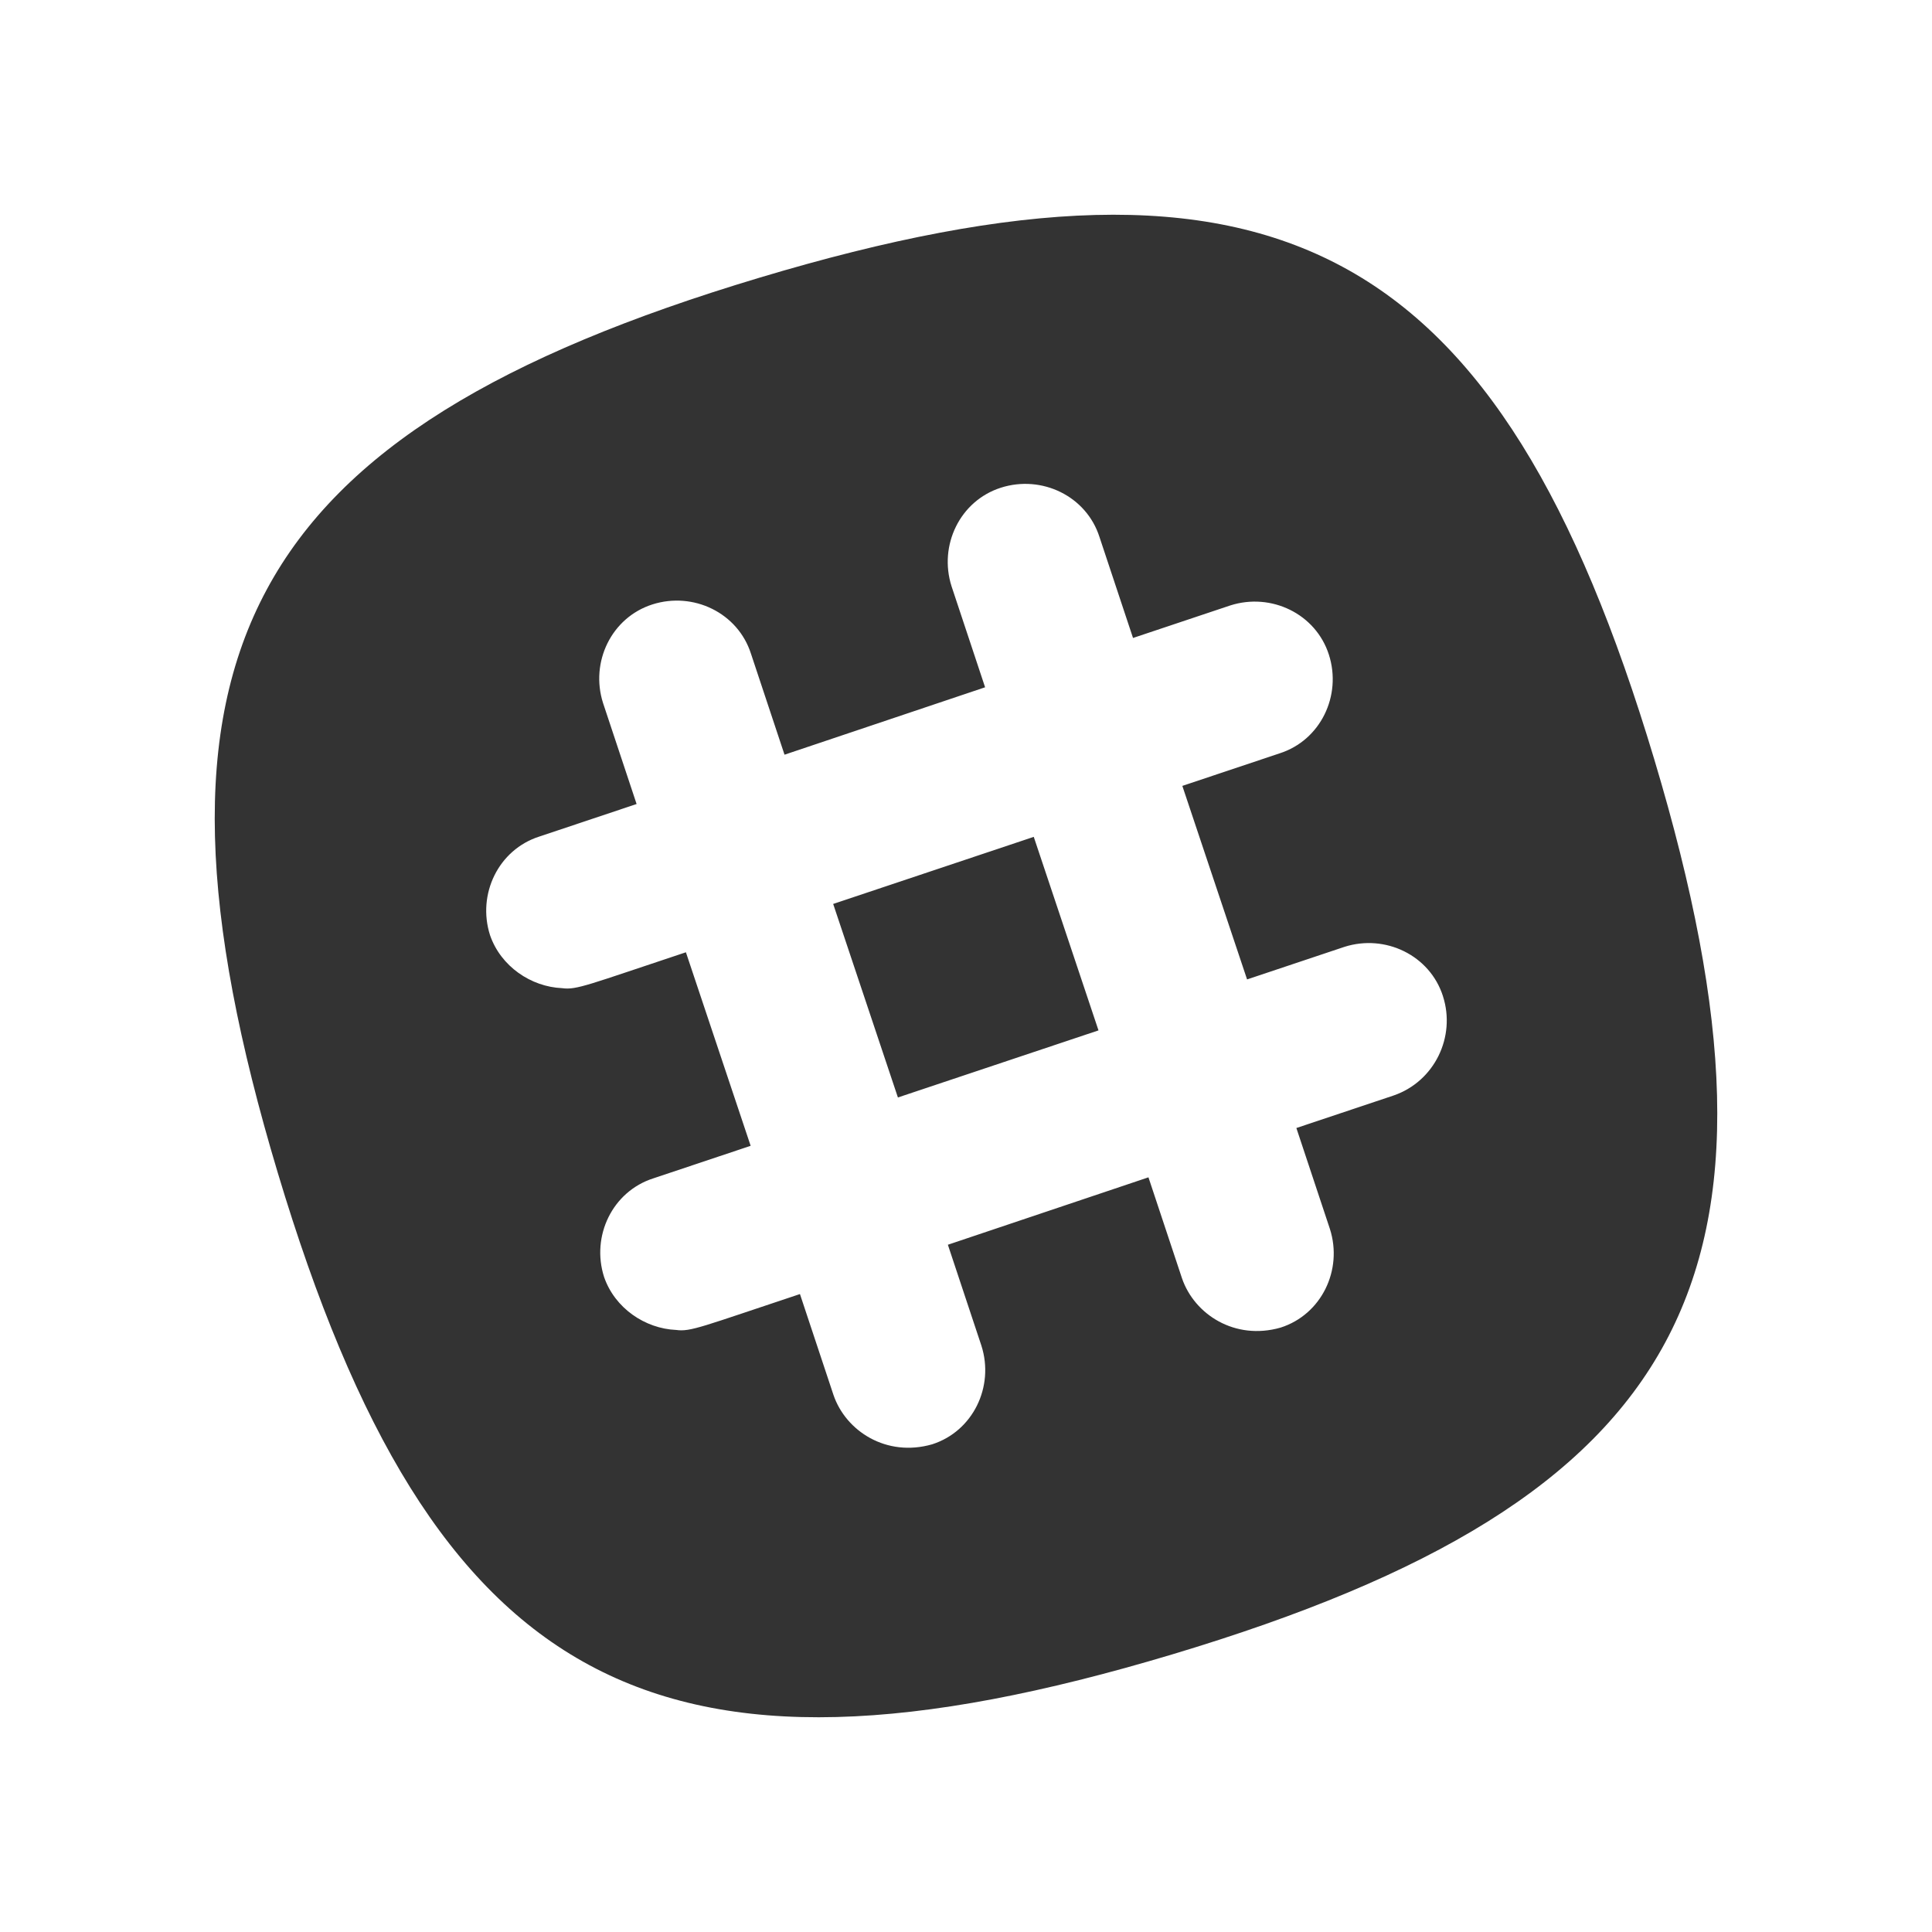 <!-- Generated by IcoMoon.io -->
<svg version="1.1" xmlns="http://www.w3.org/2000/svg" width="256" height="256" viewBox="0 0 256 256">
<title>slack</title>
<path fill="#333" d="M136.978 110.888l8.578 25.644-26.578 8.889-8.578-25.644 26.578-8.889zM155.378 219.2c-68.445 20.533-98.044 4.622-118.578-63.822s-4.622-98.044 63.822-118.578c68.445-20.533 98.044-4.622 118.578 63.822s4.622 98.044-63.822 118.578zM191.2 132c-1.733-5.422-7.644-8.267-13.067-6.533l-12.889 4.311-8.578-25.644 12.889-4.311c5.422-1.733 8.267-7.644 6.533-13.067s-7.644-8.267-13.067-6.533l-12.889 4.311-4.445-13.378c-1.733-5.422-7.644-8.267-13.067-6.533s-8.267 7.644-6.533 13.067l4.444 13.378-26.578 8.933-4.445-13.378c-1.733-5.422-7.644-8.267-13.067-6.533s-8.267 7.644-6.533 13.067l4.445 13.378-12.889 4.311c-5.422 1.733-8.267 7.644-6.533 13.067 1.422 4.133 5.422 6.844 9.555 7.022 1.911 0.267 3.422-0.445 16.4-4.755l8.578 25.644-12.889 4.311c-5.422 1.733-8.267 7.644-6.533 13.067 1.422 4.133 5.422 6.845 9.555 7.022 1.911 0.267 3.422-0.445 16.4-4.756l4.445 13.378c1.644 4.8 7.022 8.267 13.067 6.533 5.422-1.733 8.267-7.644 6.533-13.067l-4.445-13.378 26.578-8.933 4.445 13.378c1.644 4.8 7.022 8.267 13.067 6.533 5.422-1.733 8.267-7.644 6.533-13.067l-4.445-13.378 12.889-4.311c5.422-1.867 8.267-7.778 6.533-13.155z"></path>
</svg>
